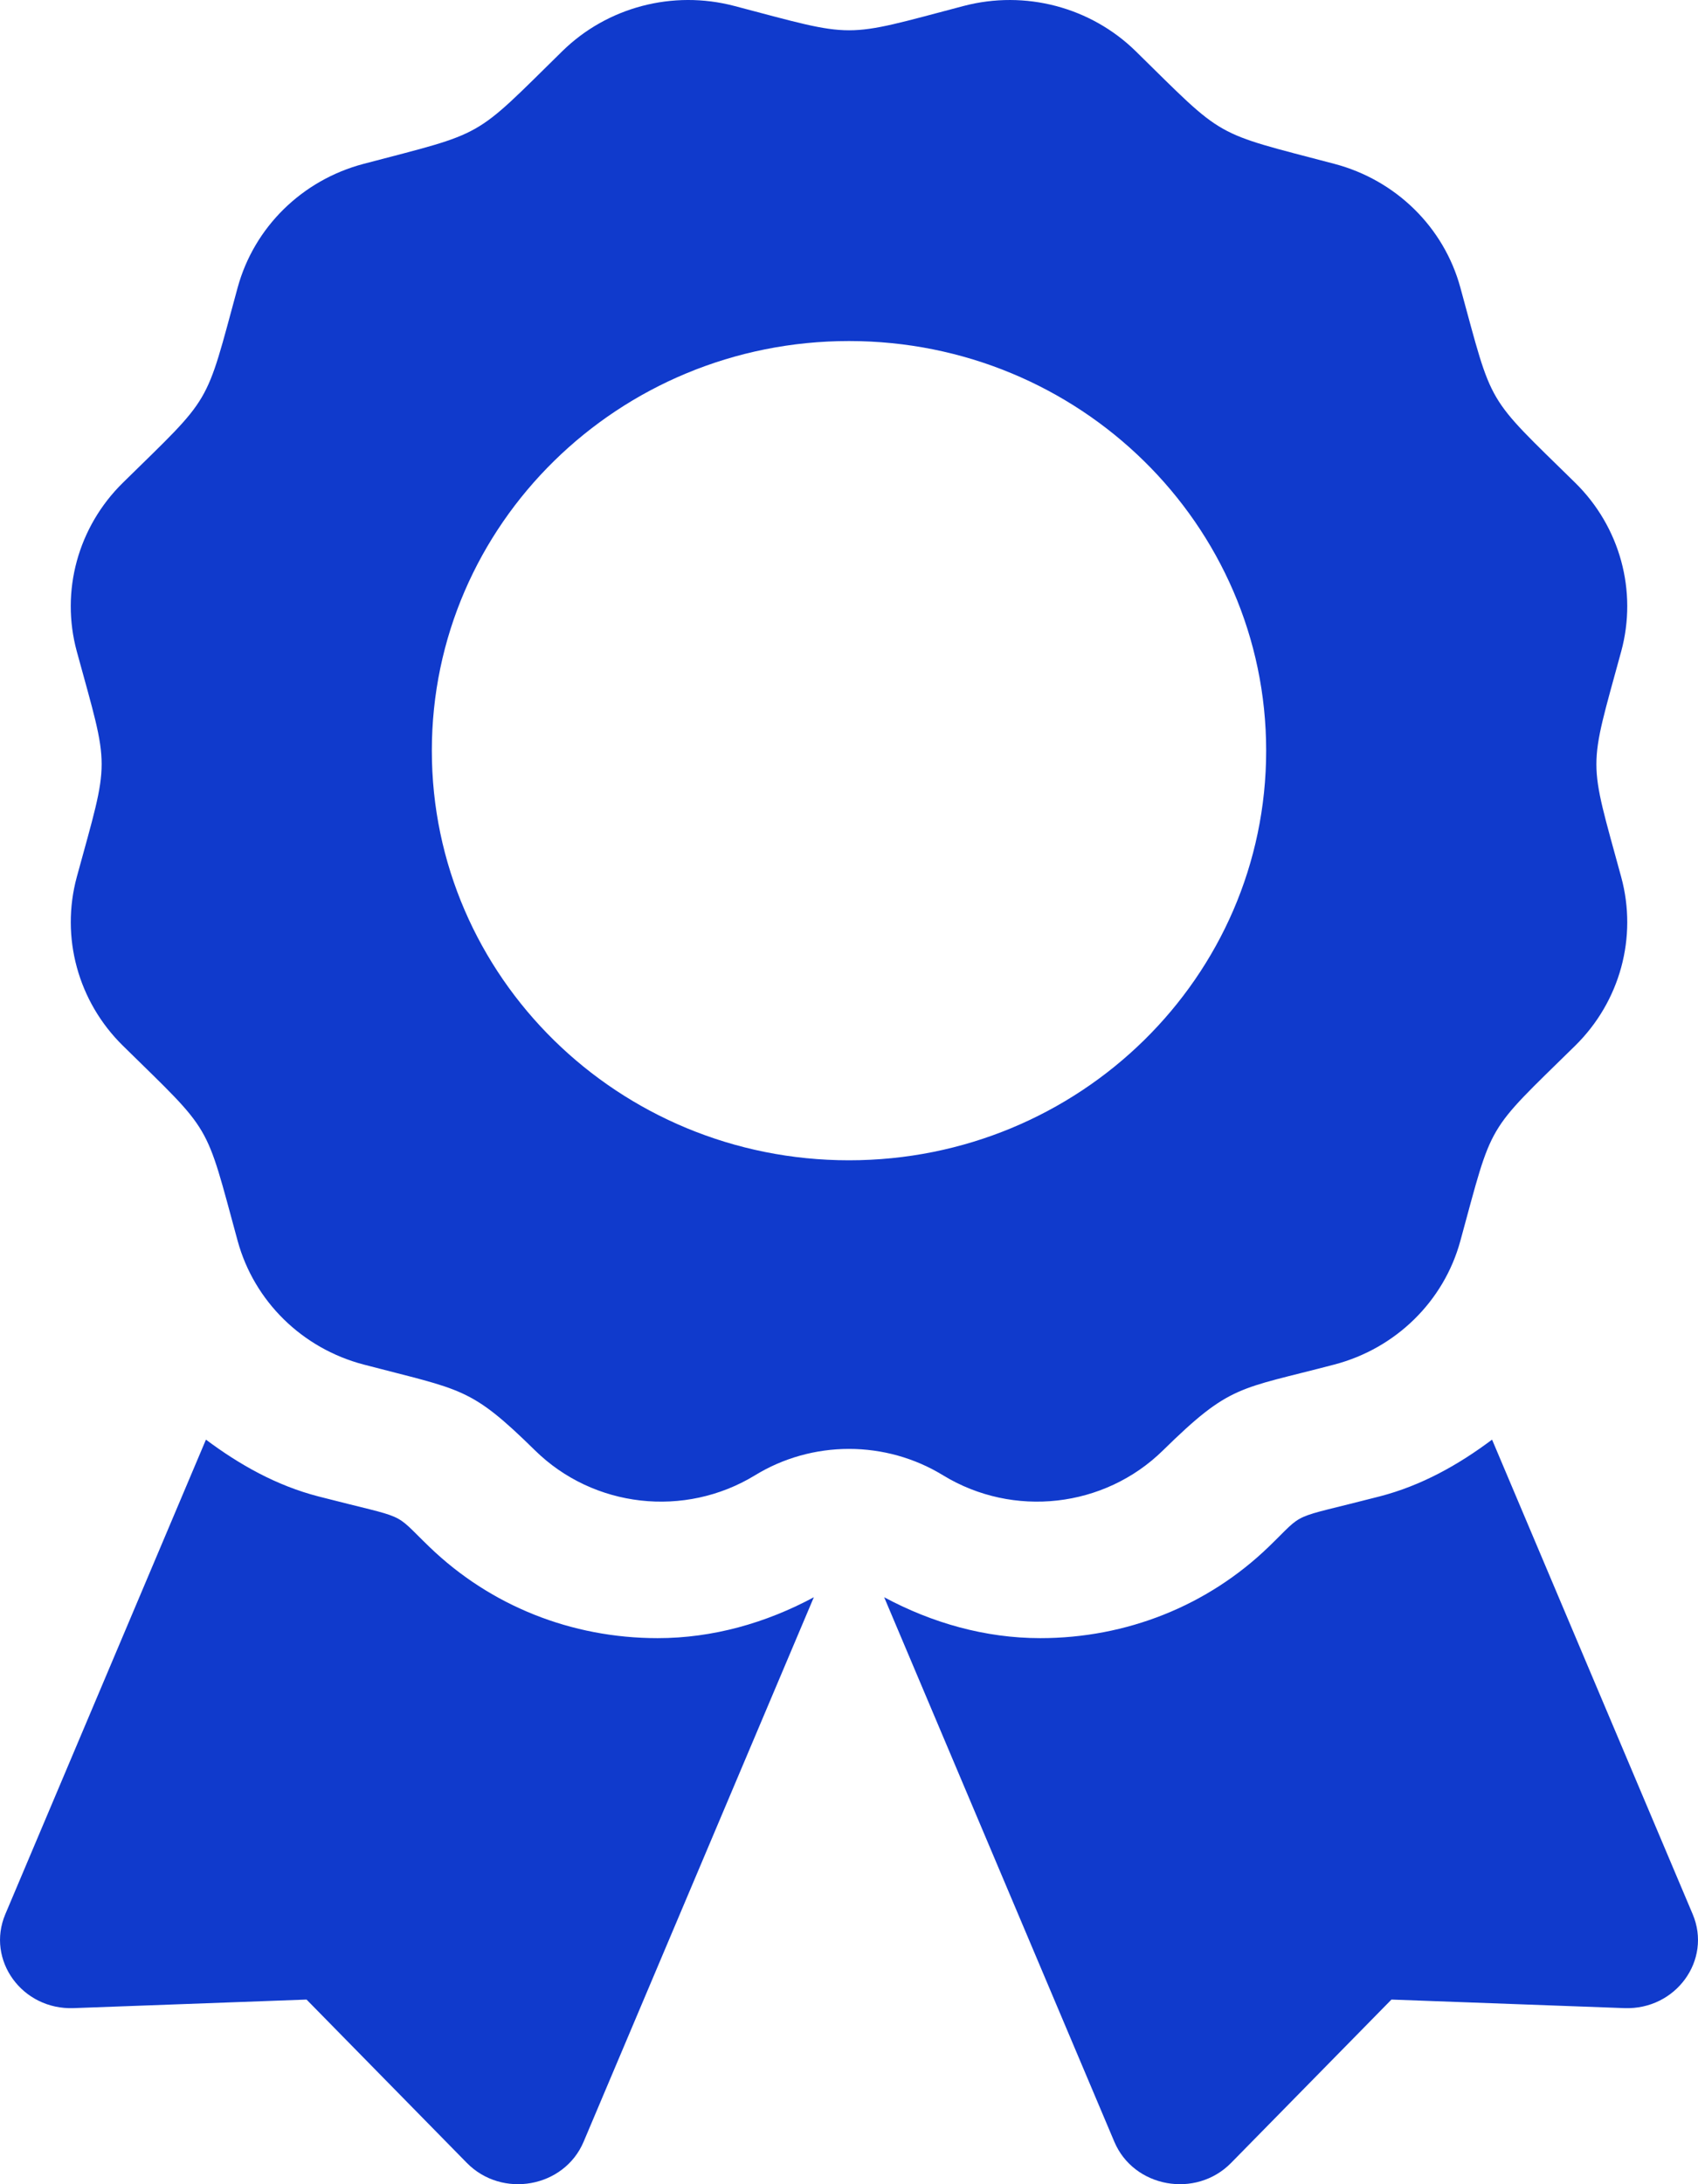 <svg width="28" height="36" viewBox="0 0 28 36" fill="none" xmlns="http://www.w3.org/2000/svg">
<path d="M7.082 25.497C6.448 24.887 6.778 25.059 5.25 24.664C4.557 24.485 3.947 24.14 3.396 23.728L0.088 31.549C-0.232 32.306 0.365 33.129 1.213 33.098L5.055 32.957L7.697 35.648C8.28 36.242 9.304 36.057 9.624 35.3L13.42 26.326C12.629 26.751 11.752 27 10.845 27C9.423 27 8.087 26.466 7.082 25.497ZM27.912 31.549L24.604 23.728C24.053 24.141 23.443 24.485 22.75 24.664C21.214 25.061 21.55 24.888 20.918 25.497C19.913 26.466 18.576 27 17.154 27C16.247 27 15.37 26.75 14.58 26.326L18.375 35.3C18.695 36.057 19.72 36.242 20.302 35.648L22.945 32.957L26.787 33.098C27.634 33.129 28.233 32.306 27.912 31.549ZM19.177 23.906C20.291 22.813 20.419 22.907 22.005 22.49C23.018 22.224 23.81 21.447 24.081 20.453C24.627 18.456 24.485 18.697 25.974 17.236C26.715 16.508 27.005 15.447 26.733 14.453C26.189 12.458 26.188 12.736 26.733 10.739C27.005 9.744 26.715 8.683 25.974 7.956C24.485 6.495 24.627 6.735 24.081 4.739C23.81 3.745 23.018 2.968 22.005 2.701C19.973 2.166 20.218 2.306 18.728 0.844C17.986 0.117 16.905 -0.168 15.892 0.098C13.86 0.633 14.144 0.633 12.108 0.098C11.095 -0.168 10.014 0.116 9.272 0.844C7.784 2.305 8.029 2.166 5.995 2.701C4.982 2.968 4.191 3.745 3.919 4.739C3.375 6.735 3.515 6.495 2.027 7.956C1.286 8.683 0.995 9.744 1.267 10.739C1.812 12.732 1.813 12.454 1.267 14.452C0.996 15.447 1.286 16.508 2.027 17.236C3.515 18.697 3.374 18.456 3.919 20.453C4.191 21.447 4.982 22.224 5.995 22.49C7.627 22.919 7.749 22.852 8.823 23.906C9.788 24.853 11.29 25.023 12.45 24.316C12.913 24.032 13.451 23.881 14 23.881C14.55 23.881 15.087 24.032 15.551 24.316C16.71 25.023 18.212 24.853 19.177 23.906ZM7.121 12.373C7.121 8.644 10.201 5.621 14 5.621C17.799 5.621 20.879 8.644 20.879 12.373C20.879 16.101 17.799 19.124 14 19.124C10.201 19.124 7.121 16.101 7.121 12.373Z" fill="#103ACC"/>
</svg>
